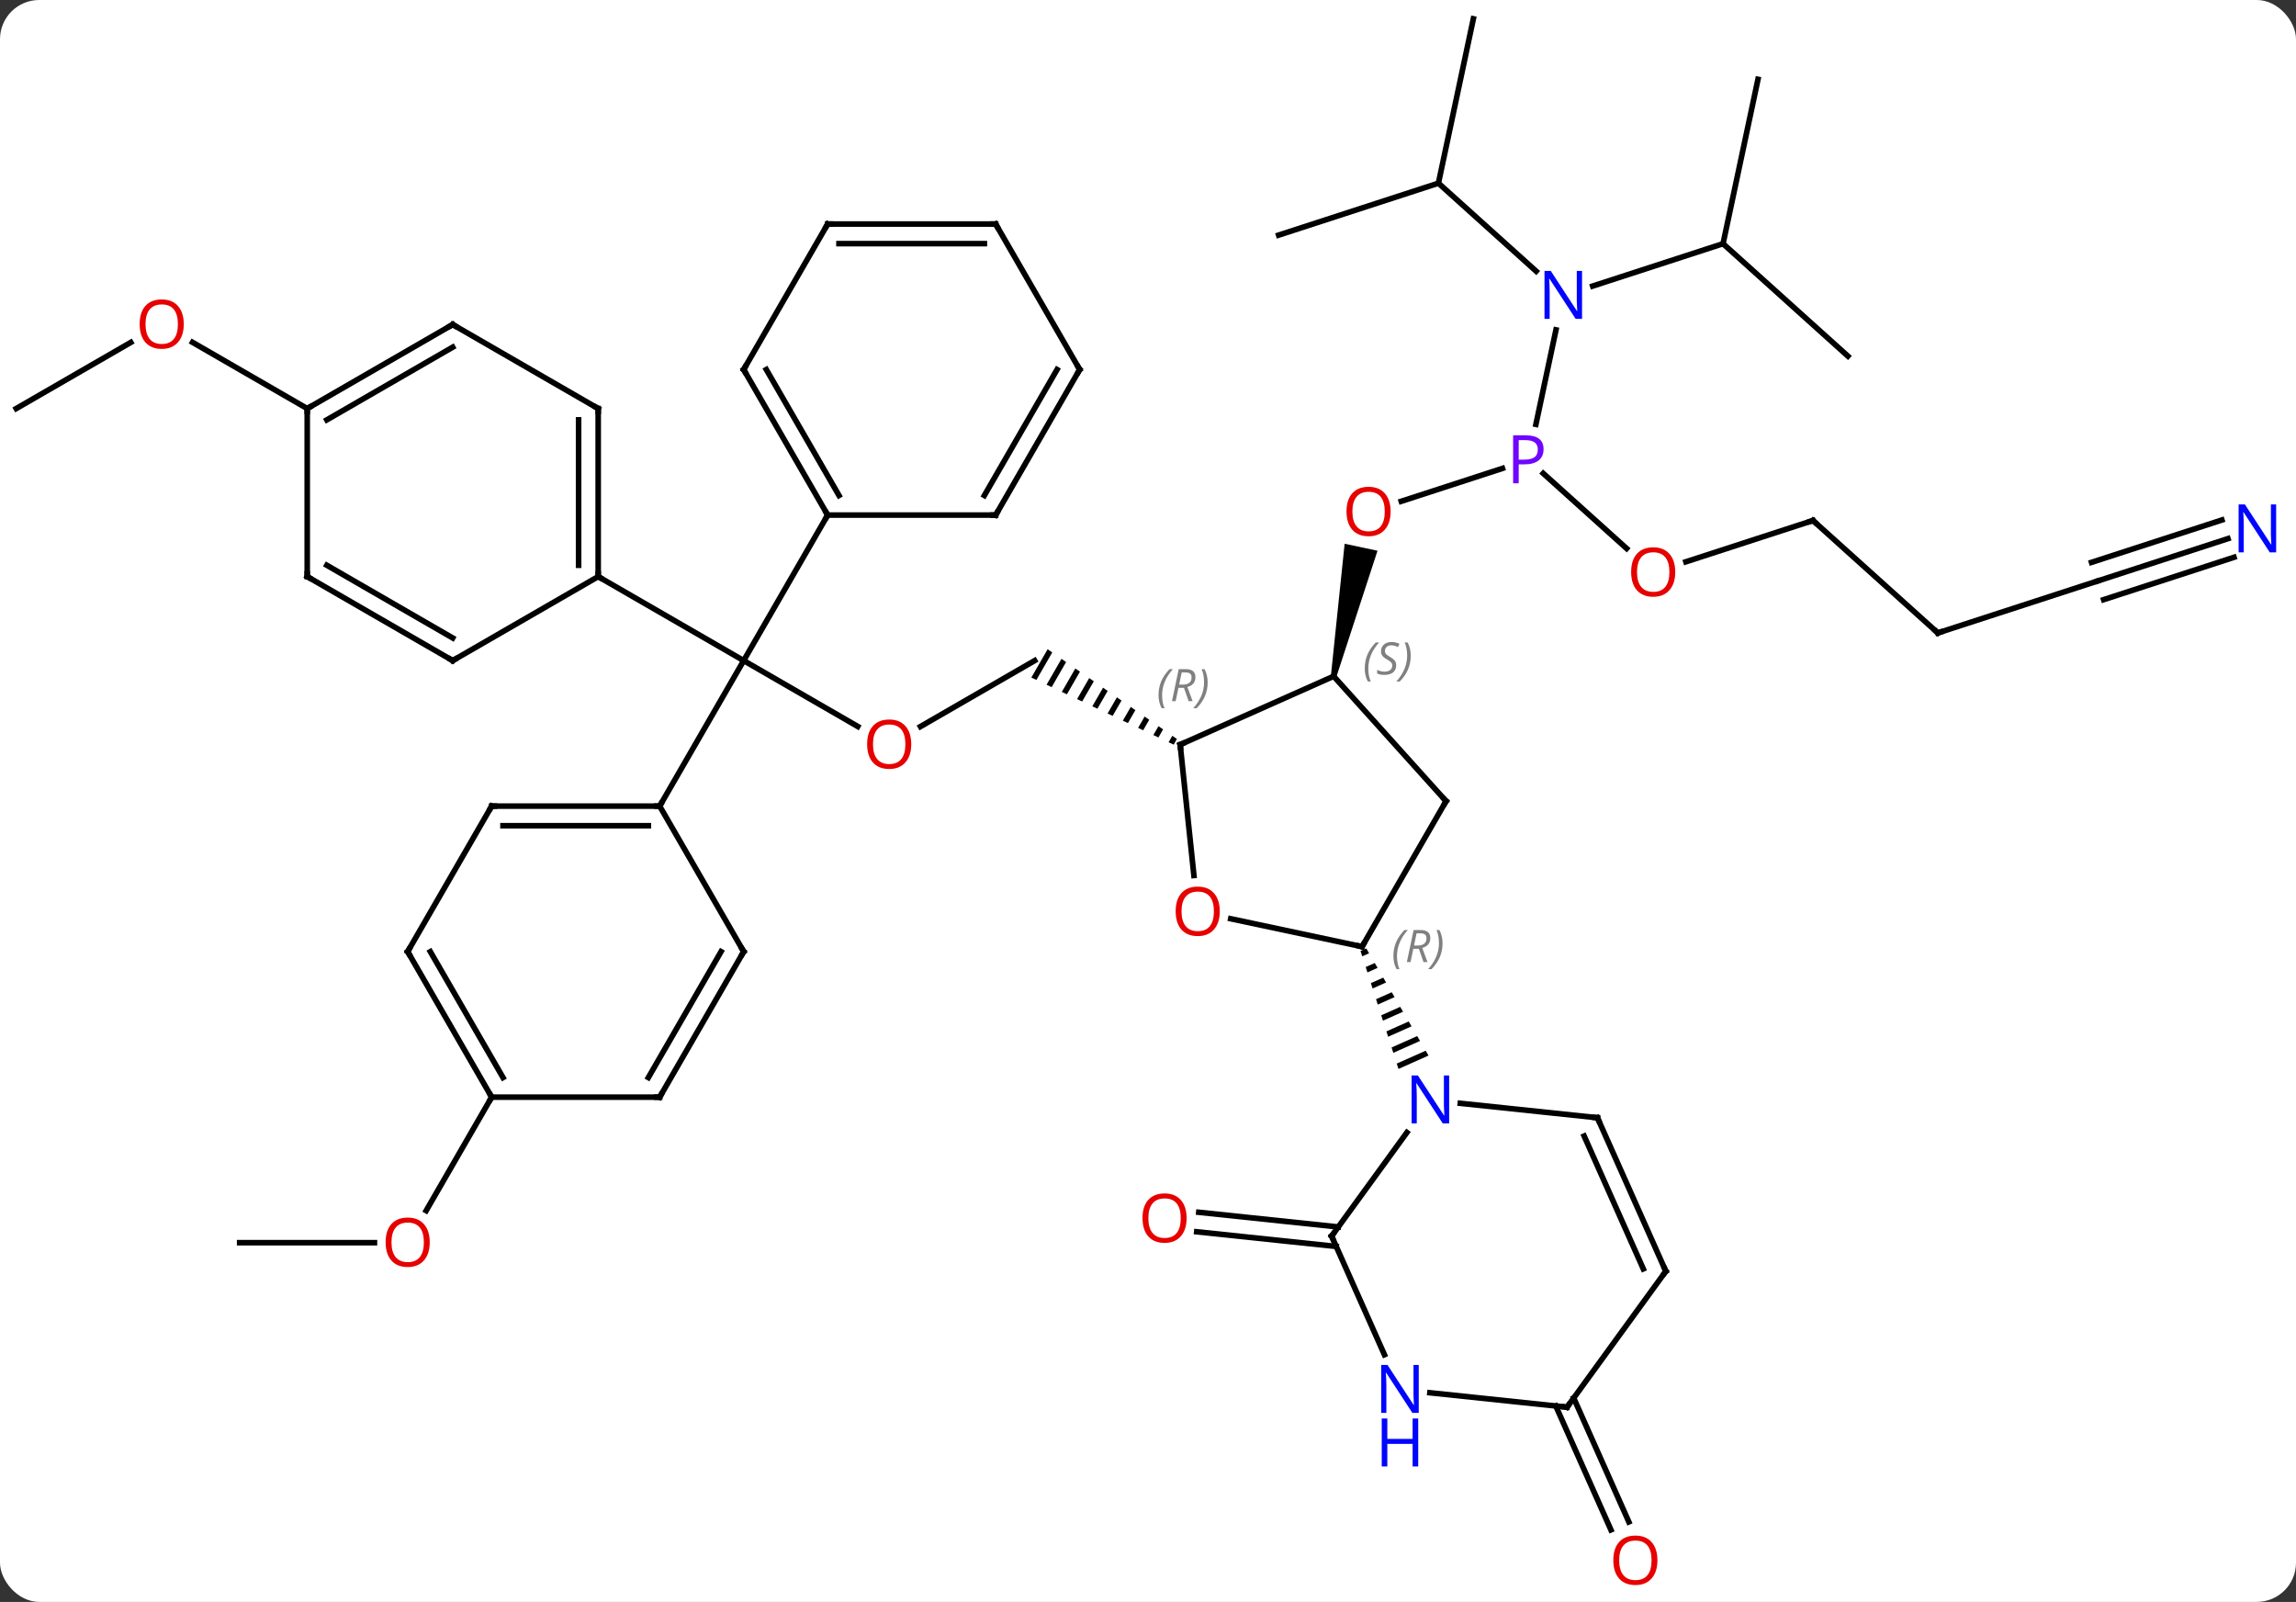 <svg width="410" viewBox="0 0 410 286" style="fill-opacity:1; color-rendering:auto; color-interpolation:auto; text-rendering:auto; stroke:black; stroke-linecap:square; stroke-miterlimit:10; shape-rendering:auto; stroke-opacity:1; fill:black; stroke-dasharray:none; font-weight:normal; stroke-width:1; font-family:'Open Sans'; font-style:normal; stroke-linejoin:miter; font-size:12; stroke-dashoffset:0; image-rendering:auto;" height="286" class="cas-substance-image" xmlns:xlink="http://www.w3.org/1999/xlink" xmlns="http://www.w3.org/2000/svg"><rect x="0" y="0" width="410" height="286" fill="#333333" stroke="none"/><svg class="cas-substance-single-component"><rect y="0" x="0" width="410" stroke="none" ry="7" rx="7" height="286" fill="white" class="cas-substance-group"/><svg y="0" x="0" width="410" viewBox="0 0 410 286" style="fill:black;" height="286" class="cas-substance-single-component-image"><svg><g><g transform="translate(203,141)" style="text-rendering:geometricPrecision; color-rendering:optimizeQuality; color-interpolation:linearRGB; stroke-linecap:butt; image-rendering:optimizeQuality;"><line y2="-11.299" y1="-23.058" x2="-49.831" x1="-70.2" style="fill:none;"/><line y2="2.922" y1="-23.058" x2="-85.2" x1="-70.2" style="fill:none;"/><line y2="-38.058" y1="-23.058" x2="-96.18" x1="-70.2" style="fill:none;"/><line y2="-49.041" y1="-23.058" x2="-55.2" x1="-70.2" style="fill:none;"/><line y2="-23.058" y1="-11.284" x2="-18.237" x1="-38.63" style="fill:none;"/><path style="stroke:none;" d="M-15.921 -25.09 L-18.836 -20.035 L-18.836 -20.035 L-17.928 -19.607 L-15.097 -24.518 L-15.097 -24.518 L-15.921 -25.09 ZM-13.447 -23.373 L-16.113 -18.752 L-16.113 -18.752 L-15.204 -18.323 L-15.204 -18.323 L-12.623 -22.8 L-13.447 -23.373 ZM-10.974 -21.656 L-13.389 -17.468 L-13.389 -17.468 L-12.481 -17.04 L-12.481 -17.04 L-10.149 -21.083 L-10.149 -21.083 L-10.974 -21.656 ZM-8.5 -19.939 L-10.665 -16.184 L-10.665 -16.184 L-9.757 -15.756 L-9.757 -15.756 L-7.675 -19.366 L-7.675 -19.366 L-8.5 -19.939 ZM-6.026 -18.221 L-7.941 -14.9 L-7.941 -14.9 L-7.033 -14.472 L-7.033 -14.472 L-5.201 -17.649 L-5.201 -17.649 L-6.026 -18.221 ZM-3.552 -16.504 L-5.217 -13.616 L-5.217 -13.616 L-4.309 -13.188 L-4.309 -13.188 L-2.727 -15.932 L-2.727 -15.932 L-3.552 -16.504 ZM-1.078 -14.787 L-2.494 -12.332 L-2.494 -12.332 L-1.586 -11.904 L-1.586 -11.904 L-0.253 -14.215 L-0.253 -14.215 L-1.078 -14.787 ZM1.396 -13.07 L0.23 -11.048 L0.23 -11.048 L1.138 -10.62 L1.138 -10.62 L2.221 -12.498 L2.221 -12.498 L1.396 -13.07 ZM3.87 -11.353 L2.954 -9.764 L2.954 -9.764 L3.862 -9.336 L3.862 -9.336 L4.694 -10.78 L4.694 -10.78 L3.87 -11.353 ZM6.344 -9.636 L5.678 -8.481 L5.678 -8.481 L6.586 -8.053 L6.586 -8.053 L7.168 -9.063 L7.168 -9.063 L6.344 -9.636 Z"/><line y2="80.865" y1="80.865" x2="-160.2" x1="-136.137" style="fill:none;"/><line y2="54.882" y1="75.143" x2="-115.2" x1="-126.897" style="fill:none;"/><line y2="-68.058" y1="-79.869" x2="-200.103" x1="-179.646" style="fill:none;"/><line y2="-68.058" y1="-79.88" x2="-148.14" x1="-168.617" style="fill:none;"/><line y2="-57.374" y1="-51.502" x2="65.297" x1="47.228" style="fill:none;"/><path style="stroke:none;" d="M35.64 -20.158 L34.662 -20.366 L37.113 -43.921 L42.982 -42.673 Z"/><line y2="-82.108" y1="-65.238" x2="74.856" x1="71.27" style="fill:none;"/><line y2="-43.075" y1="-56.483" x2="87.468" x1="72.575" style="fill:none;"/><line y2="-97.491" y1="-89.928" x2="104.688" x1="81.409" style="fill:none;"/><line y2="-108.294" y1="-92.577" x2="53.862" x1="71.317" style="fill:none;"/><line y2="-48.072" y1="-40.699" x2="120.744" x1="98.054" style="fill:none;"/><line y2="-126.837" y1="-97.491" x2="110.925" x1="104.688" style="fill:none;"/><line y2="-77.418" y1="-97.491" x2="126.981" x1="104.688" style="fill:none;"/><line y2="-137.64" y1="-108.294" x2="60.099" x1="53.862" style="fill:none;"/><line y2="-99.024" y1="-108.294" x2="25.329" x1="53.862" style="fill:none;"/><line y2="-27.999" y1="-48.072" x2="143.04" x1="120.744" style="fill:none;"/><line y2="-37.269" y1="-27.999" x2="171.57" x1="143.04" style="fill:none;"/><line y2="-44.832" y1="-37.269" x2="194.849" x1="171.57" style="fill:none;"/><line y2="-48.161" y1="-40.598" x2="193.768" x1="170.488" style="fill:none;"/><line y2="-41.503" y1="-33.94" x2="195.931" x1="172.651" style="fill:none;"/><line y2="81.538" y1="78.918" x2="35.613" x1="10.7" style="fill:none;"/><line y2="78.057" y1="75.437" x2="35.979" x1="11.066" style="fill:none;"/><line y2="108.597" y1="130.712" x2="78.018" x1="87.863" style="fill:none;"/><line y2="110.021" y1="132.136" x2="74.82" x1="84.665" style="fill:none;"/><line y2="2.922" y1="2.922" x2="-115.2" x1="-85.2" style="fill:none;"/><line y2="6.422" y1="6.422" x2="-113.179" x1="-87.221" style="fill:none;"/><line y2="28.902" y1="2.922" x2="-70.2" x1="-85.2" style="fill:none;"/><line y2="28.902" y1="2.922" x2="-130.2" x1="-115.2" style="fill:none;"/><line y2="54.882" y1="28.902" x2="-85.2" x1="-70.2" style="fill:none;"/><line y2="51.382" y1="28.902" x2="-87.221" x1="-74.241" style="fill:none;"/><line y2="54.882" y1="28.902" x2="-115.2" x1="-130.2" style="fill:none;"/><line y2="51.382" y1="28.902" x2="-113.179" x1="-126.159" style="fill:none;"/><line y2="54.882" y1="54.882" x2="-115.2" x1="-85.2" style="fill:none;"/><line y2="-68.058" y1="-38.058" x2="-96.18" x1="-96.18" style="fill:none;"/><line y2="-66.037" y1="-40.079" x2="-99.68" x1="-99.68" style="fill:none;"/><line y2="-23.058" y1="-38.058" x2="-122.16" x1="-96.18" style="fill:none;"/><line y2="-83.058" y1="-68.058" x2="-122.16" x1="-96.18" style="fill:none;"/><line y2="-38.058" y1="-23.058" x2="-148.14" x1="-122.16" style="fill:none;"/><line y2="-40.079" y1="-27.099" x2="-144.64" x1="-122.16" style="fill:none;"/><line y2="-68.058" y1="-83.058" x2="-148.14" x1="-122.16" style="fill:none;"/><line y2="-66.037" y1="-79.016" x2="-144.64" x1="-122.16" style="fill:none;"/><line y2="-68.058" y1="-38.058" x2="-148.14" x1="-148.14" style="fill:none;"/><line y2="-75.021" y1="-49.041" x2="-70.2" x1="-55.2" style="fill:none;"/><line y2="-75.021" y1="-52.541" x2="-66.159" x1="-53.179" style="fill:none;"/><line y2="-49.041" y1="-49.041" x2="-25.2" x1="-55.2" style="fill:none;"/><line y2="-101.001" y1="-75.021" x2="-55.2" x1="-70.2" style="fill:none;"/><line y2="-75.021" y1="-49.041" x2="-10.2" x1="-25.2" style="fill:none;"/><line y2="-75.021" y1="-52.541" x2="-14.242" x1="-27.221" style="fill:none;"/><line y2="-101.001" y1="-101.001" x2="-25.2" x1="-55.2" style="fill:none;"/><line y2="-97.501" y1="-97.501" x2="-27.221" x1="-53.179" style="fill:none;"/><line y2="-101.001" y1="-75.021" x2="-25.2" x1="-10.2" style="fill:none;"/><line y2="-20.262" y1="-8.058" x2="35.151" x1="7.743" style="fill:none;"/><line y2="15.311" y1="-8.058" x2="10.199" x1="7.743" style="fill:none;"/><line y2="2.034" y1="-20.262" x2="55.224" x1="35.151" style="fill:none;"/><line y2="28.014" y1="23.03" x2="40.224" x1="16.772" style="fill:none;"/><line y2="28.014" y1="2.034" x2="40.224" x1="55.224" style="fill:none;"/><path style="stroke:none;" d="M40.978 28.322 L39.948 28.78 L39.948 28.78 L40.257 29.737 L40.257 29.737 L41.483 29.191 L41.483 29.191 L40.978 28.322 ZM42.494 30.931 L40.873 31.652 L40.873 31.652 L41.181 32.61 L42.999 31.801 L42.999 31.801 L42.494 30.931 ZM44.01 33.54 L41.797 34.525 L41.797 34.525 L42.106 35.482 L42.106 35.482 L44.515 34.41 L44.515 34.41 L44.01 33.54 ZM45.525 36.149 L42.722 37.397 L42.722 37.397 L43.03 38.354 L43.03 38.354 L46.031 37.019 L46.031 37.019 L45.525 36.149 ZM47.041 38.758 L43.647 40.269 L43.955 41.227 L43.955 41.227 L47.547 39.628 L47.547 39.628 L47.041 38.758 ZM48.557 41.367 L44.571 43.142 L44.571 43.142 L44.879 44.099 L49.062 42.237 L49.062 42.237 L48.557 41.367 ZM50.073 43.977 L45.496 46.014 L45.804 46.971 L45.804 46.971 L50.578 44.846 L50.578 44.846 L50.073 43.977 ZM51.589 46.586 L46.42 48.886 L46.728 49.844 L46.728 49.844 L52.094 47.456 L52.094 47.456 L51.589 46.586 Z"/><line y2="79.692" y1="61.193" x2="34.791" x1="48.23" style="fill:none;"/><line y2="58.557" y1="55.981" x2="82.26" x1="57.766" style="fill:none;"/><line y2="100.864" y1="79.692" x2="44.219" x1="34.791" style="fill:none;"/><line y2="85.962" y1="58.557" x2="94.464" x1="82.26" style="fill:none;"/><line y2="85.54" y1="61.827" x2="90.445" x1="79.885" style="fill:none;"/><line y2="110.232" y1="107.658" x2="76.83" x1="52.336" style="fill:none;"/><line y2="110.232" y1="85.962" x2="76.83" x1="94.464" style="fill:none;"/></g><g transform="translate(203,141)" style="fill:rgb(230,0,0); text-rendering:geometricPrecision; color-rendering:optimizeQuality; image-rendering:optimizeQuality; font-family:'Open Sans'; stroke:rgb(230,0,0); color-interpolation:linearRGB;"><path style="stroke:none;" d="M-40.279 -8.128 Q-40.279 -6.066 -41.319 -4.886 Q-42.358 -3.706 -44.201 -3.706 Q-46.092 -3.706 -47.123 -4.87 Q-48.154 -6.035 -48.154 -8.144 Q-48.154 -10.238 -47.123 -11.386 Q-46.092 -12.535 -44.201 -12.535 Q-42.342 -12.535 -41.311 -11.363 Q-40.279 -10.191 -40.279 -8.128 ZM-47.108 -8.128 Q-47.108 -6.394 -46.365 -5.488 Q-45.623 -4.581 -44.201 -4.581 Q-42.779 -4.581 -42.053 -5.48 Q-41.326 -6.378 -41.326 -8.128 Q-41.326 -9.863 -42.053 -10.753 Q-42.779 -11.644 -44.201 -11.644 Q-45.623 -11.644 -46.365 -10.745 Q-47.108 -9.847 -47.108 -8.128 Z"/><path style="stroke:none;" d="M-126.263 80.795 Q-126.263 82.857 -127.302 84.037 Q-128.341 85.217 -130.184 85.217 Q-132.075 85.217 -133.106 84.052 Q-134.137 82.888 -134.137 80.779 Q-134.137 78.685 -133.106 77.537 Q-132.075 76.388 -130.184 76.388 Q-128.325 76.388 -127.294 77.56 Q-126.263 78.732 -126.263 80.795 ZM-133.091 80.795 Q-133.091 82.529 -132.348 83.435 Q-131.606 84.342 -130.184 84.342 Q-128.762 84.342 -128.036 83.443 Q-127.309 82.545 -127.309 80.795 Q-127.309 79.06 -128.036 78.17 Q-128.762 77.279 -130.184 77.279 Q-131.606 77.279 -132.348 78.177 Q-133.091 79.076 -133.091 80.795 Z"/><path style="stroke:none;" d="M-170.185 -83.128 Q-170.185 -81.066 -171.225 -79.886 Q-172.264 -78.706 -174.107 -78.706 Q-175.998 -78.706 -177.029 -79.871 Q-178.06 -81.035 -178.06 -83.144 Q-178.06 -85.238 -177.029 -86.386 Q-175.998 -87.535 -174.107 -87.535 Q-172.248 -87.535 -171.217 -86.363 Q-170.185 -85.191 -170.185 -83.128 ZM-177.014 -83.128 Q-177.014 -81.394 -176.271 -80.488 Q-175.529 -79.581 -174.107 -79.581 Q-172.685 -79.581 -171.959 -80.48 Q-171.232 -81.378 -171.232 -83.128 Q-171.232 -84.863 -171.959 -85.753 Q-172.685 -86.644 -174.107 -86.644 Q-175.529 -86.644 -176.271 -85.746 Q-177.014 -84.847 -177.014 -83.128 Z"/><path style="stroke:none;" d="M45.325 -49.675 Q45.325 -47.613 44.286 -46.433 Q43.247 -45.253 41.404 -45.253 Q39.513 -45.253 38.482 -46.417 Q37.45 -47.582 37.45 -49.691 Q37.45 -51.785 38.482 -52.933 Q39.513 -54.082 41.404 -54.082 Q43.263 -54.082 44.294 -52.91 Q45.325 -51.738 45.325 -49.675 ZM38.497 -49.675 Q38.497 -47.941 39.24 -47.035 Q39.982 -46.128 41.404 -46.128 Q42.825 -46.128 43.552 -47.027 Q44.279 -47.925 44.279 -49.675 Q44.279 -51.41 43.552 -52.3 Q42.825 -53.191 41.404 -53.191 Q39.982 -53.191 39.24 -52.292 Q38.497 -51.394 38.497 -49.675 Z"/><path style="fill:rgb(111,5,255); stroke:none;" d="M72.637 -60.797 Q72.637 -59.484 71.746 -58.789 Q70.856 -58.094 69.215 -58.094 L68.199 -58.094 L68.199 -54.719 L67.199 -54.719 L67.199 -63.281 L69.434 -63.281 Q72.637 -63.281 72.637 -60.797 ZM68.199 -58.938 L69.106 -58.938 Q70.418 -58.938 71.012 -59.367 Q71.606 -59.797 71.606 -60.75 Q71.606 -61.594 71.051 -62.008 Q70.496 -62.422 69.309 -62.422 L68.199 -62.422 L68.199 -58.938 Z"/><path style="fill:rgb(0,5,255); stroke:none;" d="M79.507 -84.065 L78.366 -84.065 L73.678 -91.252 L73.632 -91.252 Q73.725 -89.987 73.725 -88.94 L73.725 -84.065 L72.803 -84.065 L72.803 -92.627 L73.928 -92.627 L78.6 -85.471 L78.647 -85.471 Q78.647 -85.627 78.6 -86.487 Q78.553 -87.346 78.569 -87.721 L78.569 -92.627 L79.507 -92.627 L79.507 -84.065 Z"/><path style="stroke:none;" d="M96.151 -38.872 Q96.151 -36.81 95.112 -35.63 Q94.073 -34.45 92.23 -34.45 Q90.339 -34.45 89.308 -35.614 Q88.276 -36.779 88.276 -38.888 Q88.276 -40.982 89.308 -42.13 Q90.339 -43.279 92.23 -43.279 Q94.089 -43.279 95.12 -42.107 Q96.151 -40.935 96.151 -38.872 ZM89.323 -38.872 Q89.323 -37.138 90.066 -36.232 Q90.808 -35.325 92.23 -35.325 Q93.651 -35.325 94.378 -36.224 Q95.105 -37.122 95.105 -38.872 Q95.105 -40.607 94.378 -41.497 Q93.651 -42.388 92.23 -42.388 Q90.808 -42.388 90.066 -41.489 Q89.323 -40.591 89.323 -38.872 Z"/></g><g transform="translate(203,141)" style="stroke-linecap:butt; text-rendering:geometricPrecision; color-rendering:optimizeQuality; image-rendering:optimizeQuality; font-family:'Open Sans'; color-interpolation:linearRGB; stroke-miterlimit:5;"><path style="fill:none;" d="M120.269 -47.917 L120.744 -48.072 L121.116 -47.737"/><path style="fill:none;" d="M142.668 -28.334 L143.04 -27.999 L143.516 -28.154"/><path style="fill:rgb(0,5,255); stroke:none;" d="M203.455 -42.383 L202.314 -42.383 L197.626 -49.57 L197.58 -49.57 Q197.673 -48.305 197.673 -47.258 L197.673 -42.383 L196.751 -42.383 L196.751 -50.945 L197.876 -50.945 L202.548 -43.789 L202.595 -43.789 Q202.595 -43.945 202.548 -44.805 Q202.501 -45.664 202.517 -46.039 L202.517 -50.945 L203.455 -50.945 L203.455 -42.383 Z"/><path style="fill:rgb(230,0,0); stroke:none;" d="M8.893 76.484 Q8.893 78.546 7.854 79.726 Q6.815 80.906 4.972 80.906 Q3.081 80.906 2.05 79.742 Q1.018 78.577 1.018 76.468 Q1.018 74.374 2.05 73.226 Q3.081 72.077 4.972 72.077 Q6.831 72.077 7.862 73.249 Q8.893 74.421 8.893 76.484 ZM2.065 76.484 Q2.065 78.218 2.808 79.124 Q3.55 80.031 4.972 80.031 Q6.394 80.031 7.12 79.132 Q7.847 78.234 7.847 76.484 Q7.847 74.749 7.12 73.859 Q6.394 72.968 4.972 72.968 Q3.55 72.968 2.808 73.867 Q2.065 74.765 2.065 76.484 Z"/><path style="fill:rgb(230,0,0); stroke:none;" d="M92.969 137.57 Q92.969 139.632 91.929 140.812 Q90.89 141.992 89.047 141.992 Q87.156 141.992 86.125 140.827 Q85.094 139.663 85.094 137.554 Q85.094 135.46 86.125 134.312 Q87.156 133.163 89.047 133.163 Q90.906 133.163 91.937 134.335 Q92.969 135.507 92.969 137.57 ZM86.14 137.57 Q86.14 139.304 86.883 140.21 Q87.625 141.117 89.047 141.117 Q90.469 141.117 91.195 140.218 Q91.922 139.32 91.922 137.57 Q91.922 135.835 91.195 134.945 Q90.469 134.054 89.047 134.054 Q87.625 134.054 86.883 134.952 Q86.14 135.851 86.14 137.57 Z"/><path style="fill:none;" d="M-85.7 2.922 L-85.2 2.922 L-84.95 2.489"/><path style="fill:none;" d="M-114.7 2.922 L-115.2 2.922 L-115.45 3.355"/><path style="fill:none;" d="M-70.45 28.469 L-70.2 28.902 L-70.45 29.335"/><path style="fill:none;" d="M-129.95 28.469 L-130.2 28.902 L-129.95 29.335"/><path style="fill:none;" d="M-84.95 54.449 L-85.2 54.882 L-85.7 54.882"/><path style="fill:none;" d="M-115.45 54.449 L-115.2 54.882 L-115.45 55.315"/><path style="fill:none;" d="M-96.18 -38.558 L-96.18 -38.058 L-95.747 -37.808"/><path style="fill:none;" d="M-96.18 -67.558 L-96.18 -68.058 L-96.613 -68.308"/><path style="fill:none;" d="M-121.727 -23.308 L-122.16 -23.058 L-122.593 -23.308"/><path style="fill:none;" d="M-121.727 -82.808 L-122.16 -83.058 L-122.593 -82.808"/><path style="fill:none;" d="M-147.707 -37.808 L-148.14 -38.058 L-148.14 -38.558"/><path style="fill:none;" d="M-147.707 -68.308 L-148.14 -68.058 L-148.14 -67.558"/><path style="fill:none;" d="M-55.45 -49.474 L-55.2 -49.041 L-55.45 -48.608"/><path style="fill:none;" d="M-69.95 -74.588 L-70.2 -75.021 L-69.95 -75.454"/><path style="fill:none;" d="M-25.7 -49.041 L-25.2 -49.041 L-24.95 -49.474"/><path style="fill:none;" d="M-55.45 -100.568 L-55.2 -101.001 L-54.7 -101.001"/><path style="fill:none;" d="M-10.45 -74.588 L-10.2 -75.021 L-10.45 -75.454"/><path style="fill:none;" d="M-25.7 -101.001 L-25.2 -101.001 L-24.95 -100.568"/><path style="fill:none;" d="M8.2 -8.261 L7.743 -8.058 L7.795 -7.561"/></g><g transform="translate(203,141)" style="stroke-linecap:butt; font-size:8.4px; fill:gray; text-rendering:geometricPrecision; image-rendering:optimizeQuality; color-rendering:optimizeQuality; font-family:'Open Sans'; font-style:italic; stroke:gray; color-interpolation:linearRGB; stroke-miterlimit:5;"><path style="stroke:none;" d="M3.878 -16.88 Q3.878 -18.208 4.346 -19.333 Q4.815 -20.458 5.846 -21.537 L6.456 -21.537 Q5.487 -20.474 5.003 -19.302 Q4.518 -18.13 4.518 -16.896 Q4.518 -15.568 4.956 -14.552 L4.44 -14.552 Q3.878 -15.583 3.878 -16.88 ZM7.438 -18.193 L6.938 -15.818 L6.281 -15.818 L7.484 -21.537 L8.735 -21.537 Q10.469 -21.537 10.469 -20.099 Q10.469 -18.74 9.031 -18.349 L9.969 -15.818 L9.25 -15.818 L8.422 -18.193 L7.438 -18.193 ZM8.016 -20.943 Q7.625 -19.021 7.563 -18.771 L8.219 -18.771 Q8.969 -18.771 9.375 -19.099 Q9.781 -19.427 9.781 -20.052 Q9.781 -20.521 9.524 -20.732 Q9.266 -20.943 8.672 -20.943 L8.016 -20.943 ZM12.655 -19.193 Q12.655 -17.865 12.178 -16.732 Q11.702 -15.599 10.686 -14.552 L10.077 -14.552 Q12.014 -16.708 12.014 -19.193 Q12.014 -20.521 11.577 -21.537 L12.092 -21.537 Q12.655 -20.474 12.655 -19.193 Z"/><path style="stroke:none;" d="M40.702 -21.647 Q40.702 -22.975 41.171 -24.1 Q41.639 -25.225 42.671 -26.303 L43.28 -26.303 Q42.311 -25.241 41.827 -24.069 Q41.342 -22.897 41.342 -21.662 Q41.342 -20.334 41.78 -19.319 L41.264 -19.319 Q40.702 -20.35 40.702 -21.647 ZM46.324 -22.241 Q46.324 -21.412 45.778 -20.959 Q45.231 -20.506 44.231 -20.506 Q43.824 -20.506 43.512 -20.561 Q43.199 -20.616 42.918 -20.756 L42.918 -21.412 Q43.543 -21.084 44.246 -21.084 Q44.871 -21.084 45.246 -21.381 Q45.621 -21.678 45.621 -22.194 Q45.621 -22.506 45.418 -22.733 Q45.215 -22.959 44.653 -23.287 Q44.059 -23.616 43.832 -23.944 Q43.606 -24.272 43.606 -24.725 Q43.606 -25.459 44.121 -25.92 Q44.637 -26.381 45.481 -26.381 Q45.856 -26.381 46.192 -26.303 Q46.528 -26.225 46.903 -26.053 L46.637 -25.459 Q46.387 -25.616 46.067 -25.701 Q45.746 -25.787 45.481 -25.787 Q44.949 -25.787 44.629 -25.514 Q44.309 -25.241 44.309 -24.772 Q44.309 -24.569 44.379 -24.42 Q44.449 -24.272 44.59 -24.139 Q44.731 -24.006 45.153 -23.756 Q45.715 -23.412 45.918 -23.217 Q46.121 -23.022 46.223 -22.787 Q46.324 -22.553 46.324 -22.241 ZM48.919 -23.959 Q48.919 -22.631 48.442 -21.498 Q47.966 -20.366 46.95 -19.319 L46.341 -19.319 Q48.278 -21.475 48.278 -23.959 Q48.278 -25.287 47.841 -26.303 L48.356 -26.303 Q48.919 -25.241 48.919 -23.959 Z"/></g><g transform="translate(203,141)" style="stroke-linecap:butt; fill:rgb(230,0,0); text-rendering:geometricPrecision; color-rendering:optimizeQuality; image-rendering:optimizeQuality; font-family:'Open Sans'; stroke:rgb(230,0,0); color-interpolation:linearRGB; stroke-miterlimit:5;"><path style="stroke:none;" d="M14.816 21.707 Q14.816 23.769 13.776 24.949 Q12.737 26.129 10.894 26.129 Q9.003 26.129 7.972 24.965 Q6.941 23.8 6.941 21.691 Q6.941 19.597 7.972 18.449 Q9.003 17.3 10.894 17.3 Q12.753 17.3 13.784 18.472 Q14.816 19.644 14.816 21.707 ZM7.987 21.707 Q7.987 23.441 8.73 24.347 Q9.472 25.254 10.894 25.254 Q12.316 25.254 13.042 24.355 Q13.769 23.457 13.769 21.707 Q13.769 19.972 13.042 19.082 Q12.316 18.191 10.894 18.191 Q9.472 18.191 8.73 19.09 Q7.987 19.988 7.987 21.707 Z"/><path style="fill:none; stroke:black;" d="M54.889 1.662 L55.224 2.034 L54.974 2.467"/><path style="fill:none; stroke:black;" d="M39.735 27.91 L40.224 28.014 L40.474 27.581"/></g><g transform="translate(203,141)" style="stroke-linecap:butt; font-size:8.4px; fill:gray; text-rendering:geometricPrecision; image-rendering:optimizeQuality; color-rendering:optimizeQuality; font-family:'Open Sans'; font-style:italic; stroke:gray; color-interpolation:linearRGB; stroke-miterlimit:5;"><path style="stroke:none;" d="M45.822 29.702 Q45.822 28.373 46.29 27.248 Q46.759 26.123 47.79 25.045 L48.4 25.045 Q47.431 26.108 46.947 27.28 Q46.462 28.452 46.462 29.686 Q46.462 31.014 46.9 32.03 L46.384 32.03 Q45.822 30.998 45.822 29.702 ZM49.382 28.389 L48.882 30.764 L48.225 30.764 L49.429 25.045 L50.679 25.045 Q52.413 25.045 52.413 26.483 Q52.413 27.842 50.975 28.233 L51.913 30.764 L51.194 30.764 L50.366 28.389 L49.382 28.389 ZM49.96 25.639 Q49.569 27.561 49.507 27.811 L50.163 27.811 Q50.913 27.811 51.319 27.483 Q51.725 27.155 51.725 26.53 Q51.725 26.061 51.468 25.85 Q51.21 25.639 50.616 25.639 L49.96 25.639 ZM54.599 27.389 Q54.599 28.717 54.122 29.85 Q53.646 30.983 52.63 32.03 L52.021 32.03 Q53.958 29.873 53.958 27.389 Q53.958 26.061 53.521 25.045 L54.036 25.045 Q54.599 26.108 54.599 27.389 Z"/></g><g transform="translate(203,141)" style="stroke-linecap:butt; fill:rgb(0,5,255); text-rendering:geometricPrecision; color-rendering:optimizeQuality; image-rendering:optimizeQuality; font-family:'Open Sans'; stroke:rgb(0,5,255); color-interpolation:linearRGB; stroke-miterlimit:5;"><path style="stroke:none;" d="M55.777 59.575 L54.636 59.575 L49.948 52.388 L49.902 52.388 Q49.995 53.653 49.995 54.7 L49.995 59.575 L49.073 59.575 L49.073 51.013 L50.198 51.013 L54.87 58.169 L54.917 58.169 Q54.917 58.013 54.87 57.153 Q54.823 56.294 54.839 55.919 L54.839 51.013 L55.777 51.013 L55.777 59.575 Z"/><path style="fill:none; stroke:black;" d="M35.085 79.287 L34.791 79.692 L34.994 80.149"/><path style="fill:none; stroke:black;" d="M81.763 58.505 L82.26 58.557 L82.463 59.014"/><path style="stroke:none;" d="M50.347 111.253 L49.206 111.253 L44.518 104.066 L44.472 104.066 Q44.565 105.331 44.565 106.378 L44.565 111.253 L43.643 111.253 L43.643 102.691 L44.768 102.691 L49.44 109.847 L49.487 109.847 Q49.487 109.691 49.44 108.831 Q49.393 107.972 49.409 107.597 L49.409 102.691 L50.347 102.691 L50.347 111.253 Z"/><path style="stroke:none;" d="M50.253 120.816 L49.253 120.816 L49.253 116.784 L44.737 116.784 L44.737 120.816 L43.737 120.816 L43.737 112.253 L44.737 112.253 L44.737 115.894 L49.253 115.894 L49.253 112.253 L50.253 112.253 L50.253 120.816 Z"/><path style="fill:none; stroke:black;" d="M94.261 85.505 L94.464 85.962 L94.17 86.367"/><path style="fill:none; stroke:black;" d="M76.333 110.18 L76.83 110.232 L77.124 109.828"/></g></g></svg></svg></svg></svg>